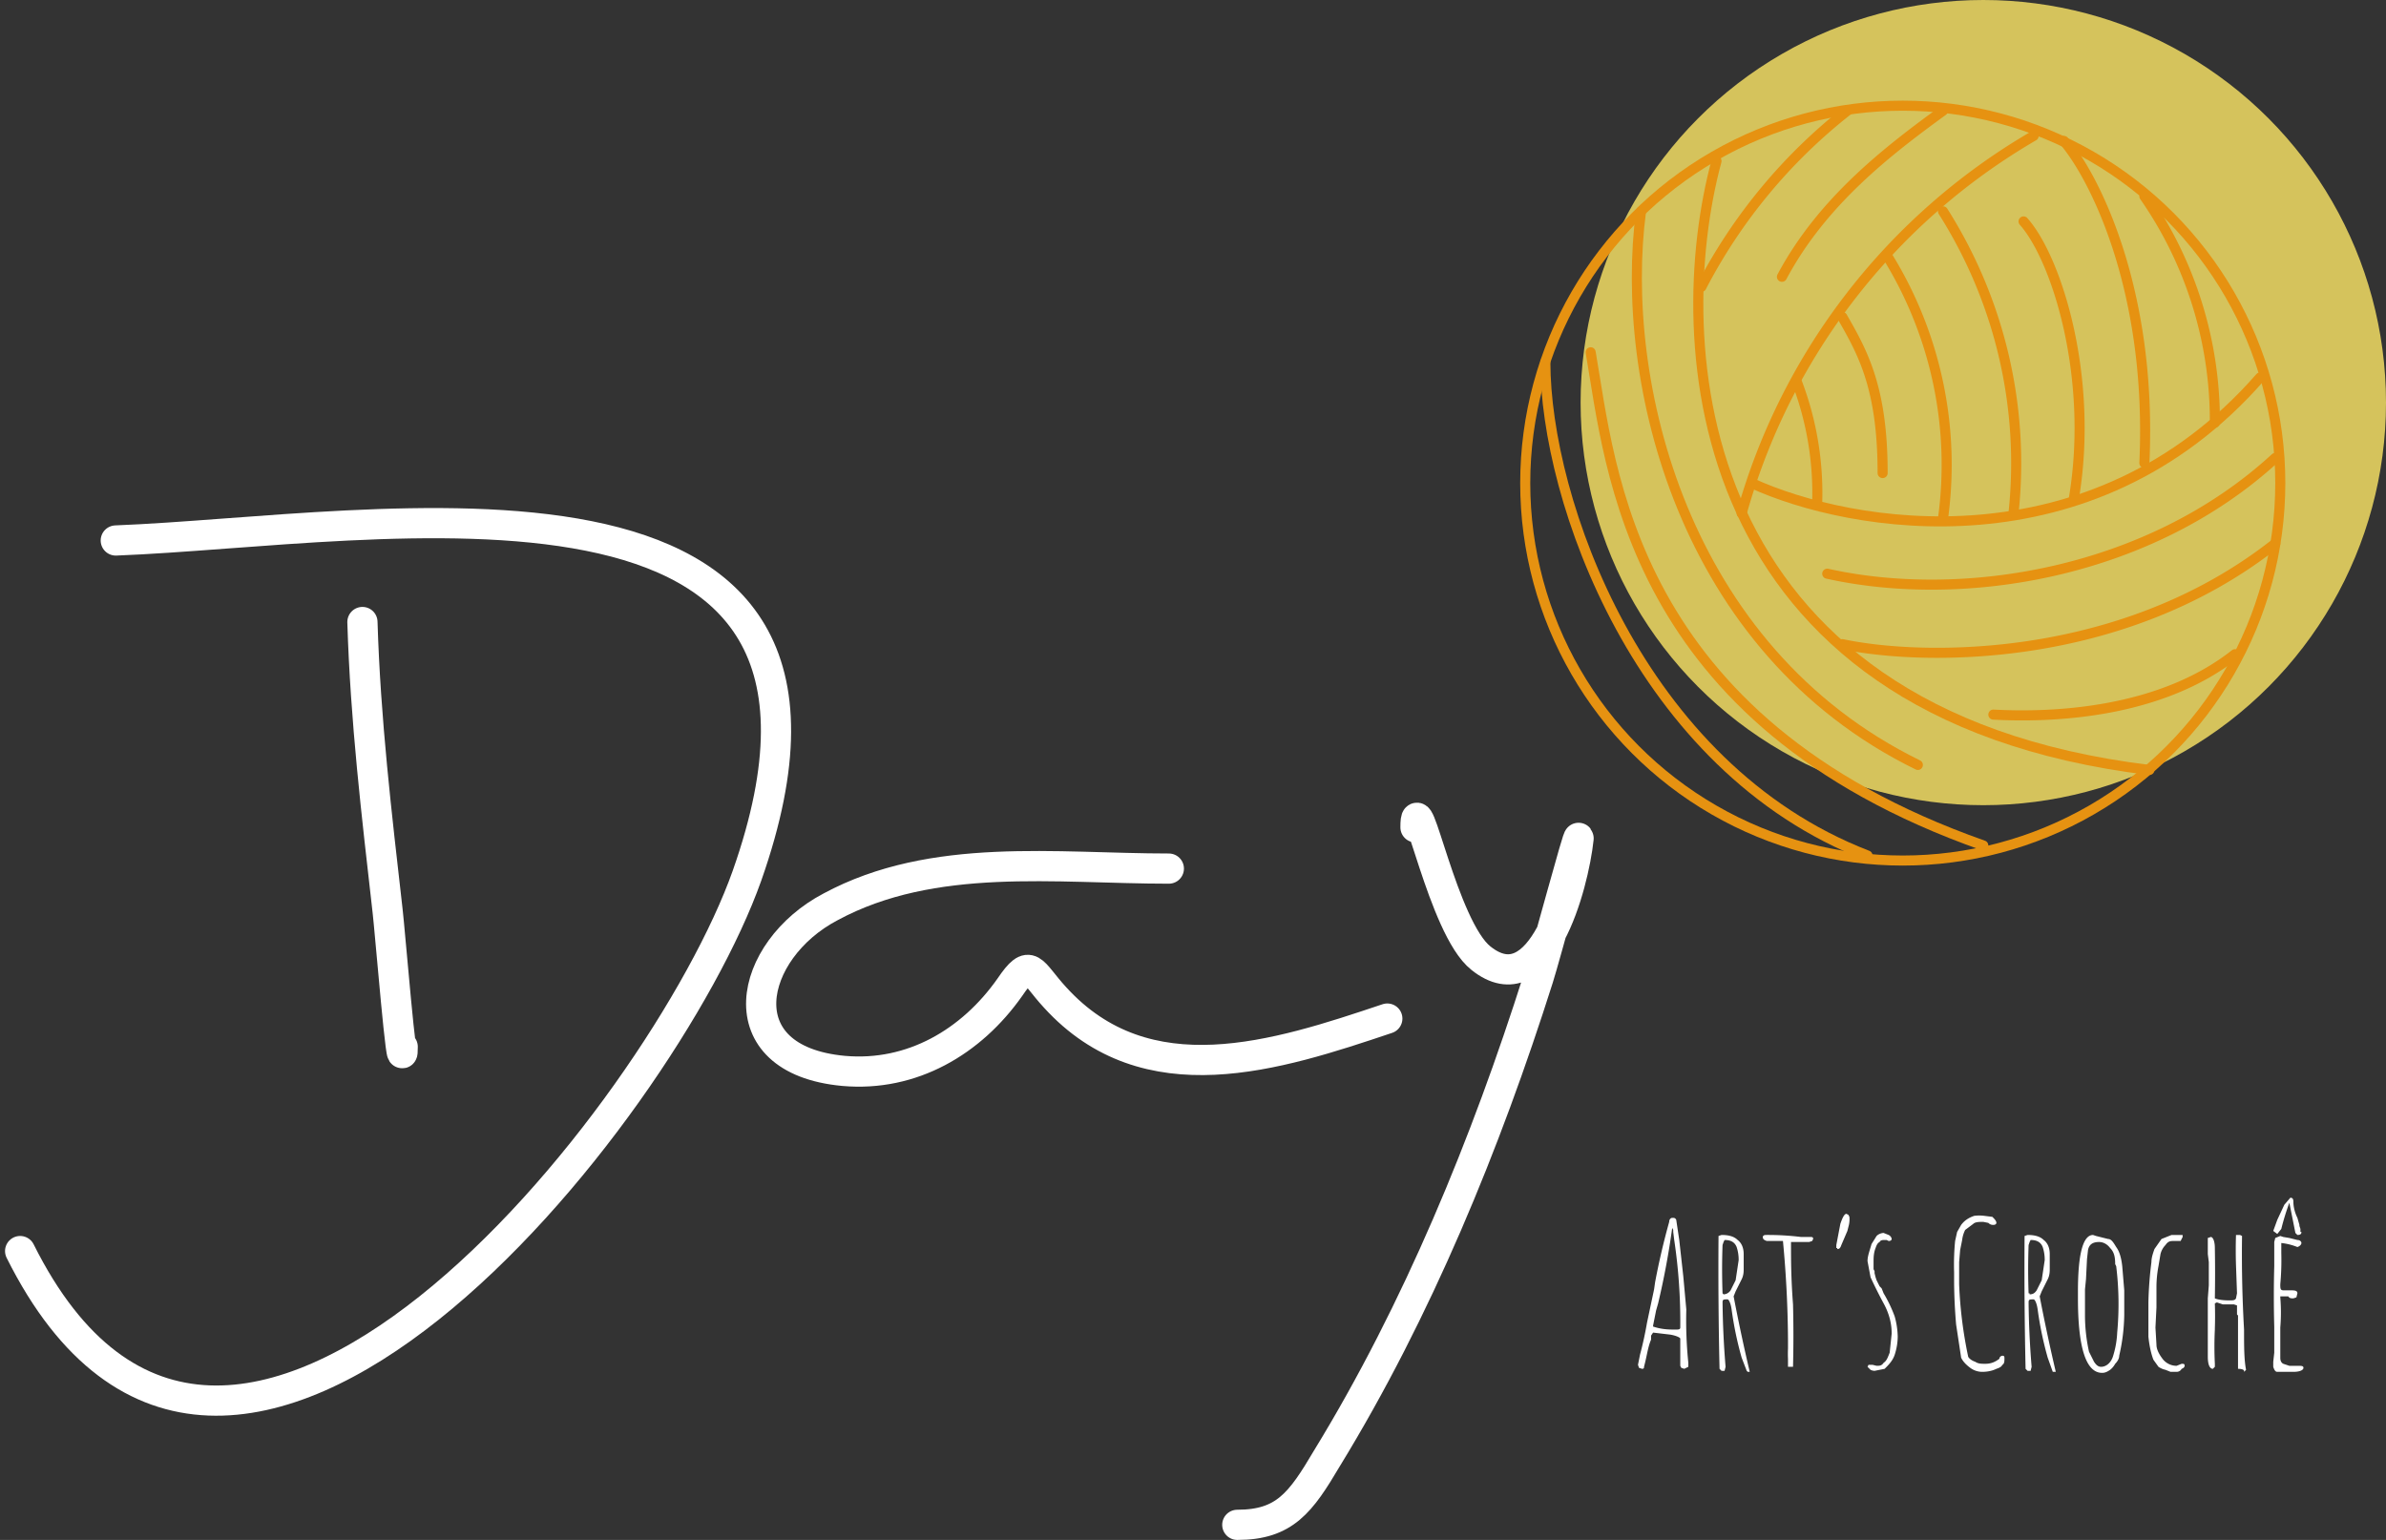 <svg xmlns="http://www.w3.org/2000/svg" width="237" height="153" fill="none"><rect width="100%" height="100%" fill="#333333" stroke="none"/><circle cx="197" cy="40" r="40" fill="#FDE767" fill-opacity=".8"/><path stroke="#fff" stroke-linecap="round" stroke-width="3" d="M36 61.8c.3 9.8 1.4 19 2.5 28.7.2 1.6 1.5 17.5 1.5 13.5"/><path stroke="#fff" stroke-linecap="round" stroke-width="3" d="M11.5 53.7c26-1 78.4-11.3 62.7 33.3-8.4 23.7-51.7 78.4-72.2 37.3M116.1 86.3c-11.2 0-23.4-1.7-33.6 3.8-8.2 4.3-10.6 15.2 1.3 16.3 6.8.6 12.7-2.9 16.5-8.3 2.1-3.1 2.1-1.6 4.5 1 9.1 10 22 5.8 33 2.1"/><path stroke="#fff" stroke-linecap="round" stroke-width="3" d="M140.6 82.2c0-4.8 2.7 10 6.5 13 6 4.8 9.2-7.2 9.7-11.9.1-1-3.3 11.7-4 13.9-5.2 16.4-12 33-21 47.7-2.6 4.4-4.2 6.6-8.9 6.6"/><path stroke="#E69211" stroke-linecap="round" d="M153.5 36c0 13.5 9.2 40.2 32 49"/><path stroke="#E69211" stroke-linecap="round" d="M158 35c2 11.5 3.8 36.6 39 49"/><path stroke="#E69211" stroke-linecap="round" d="M163 21c-2.2 16.7 4 43.5 27.5 55"/><path stroke="#E69211" stroke-linecap="round" d="M170.5 16c-4.8 17.8-3 54.9 43 60.5"/><path stroke="#E69211" stroke-linecap="round" d="M183.5 11A53.7 53.7 0 0 0 169 28.5M193 11c-5.5 4-12 9-16 16.5M202 13.5A63 63 0 0 0 173 51"/><path stroke="#E69211" stroke-linecap="round" d="M174 48c9.8 4.5 33.7 8.7 50.5-10.5"/><path stroke="#E69211" stroke-linecap="round" d="M181.5 57c13.5 3 32 0 44.5-11.5M183 64c8 1.7 27.8 2 43-10M198 71c5.5.3 16.4 0 24-6M178.5 38a31 31 0 0 1 2 12M183 31.5c2 3.5 4 7 4 15.5M187.5 25.5a39.4 39.4 0 0 1 5.5 26"/><circle cx="189" cy="48" r="37.5" stroke="#E69211"/><path stroke="#E69211" stroke-linecap="round" d="M193 21a46.7 46.7 0 0 1 7 30M201 22c3.3 3.7 7 15.5 5 27.5M205 14c3 3.5 8.8 14.8 8 32M213 19.5a39 39 0 0 1 7 22.5"/><path fill="#fff" d="m167.3 136-.3-.1-.1-.2V133c0-.1-.4-.3-1-.4l-1.7-.2-.2.3v.4c-.3.7-.4 1.5-.6 2.3l-.1.4c0 .1 0 .2-.2.2l-.3-.1-.1-.3.2-1a36 36 0 0 0 .7-3.2l.7-3.3.1-.7a71 71 0 0 1 1.4-6c0-.3.2-.4.3-.4.2 0 .3 0 .4.2l.3 2 .4 3.6.3 3.3a41.5 41.5 0 0 0 .2 5.3v.4l-.4.2Zm-.8-3.9c.2 0 .4 0 .4-.2a55 55 0 0 0-.6-8.7l-.1-.8v-.2l-.1-.2a78 78 0 0 1-1.4 7.5l-.2.7-.3 1.5v.1c.6.2 1.2.3 2 .3H166.5Zm7 4.1-.5-1.3a34.4 34.4 0 0 1-1-4.8c-.1-.7-.3-1-.4-1-.4 0-.5 0-.5.3a88.3 88.3 0 0 0 .3 6.4l-.1.4h-.3l-.2-.2a437.6 437.6 0 0 1-.1-13.2l.3-.1c.6 0 1.2.1 1.6.5.4.3.6.8.6 1.4v1.5c0 .2 0 .6-.2 1l-.6 1.2-.2.5a181.6 181.6 0 0 0 1.6 7.5h-.2Zm-2.3-7.6c.2 0 .5-.1.7-.4l.5-1 .3-2a4 4 0 0 0-.2-1.3c-.2-.5-.6-.7-1.2-.7l-.1.2-.1.3a65.2 65.2 0 0 0 0 4.8Zm6.4 7.1v-.7a11.1 11.1 0 0 1 0-1v-.9a109.9 109.9 0 0 0-.5-9.8h-1.6c-.3-.1-.4-.2-.4-.4 0-.1.1-.2.3-.2a27.1 27.1 0 0 1 3.5.2h.9c.2 0 .3 0 .3.2l-.1.2-.3.1H177.9v.4c0 1.3 0 3.2.2 5.8a124.7 124.7 0 0 1 0 6.2h-.5Zm4.8-11.7v-.3l.4-2.1c.2-.6.4-1 .6-1l.2.1.1.2a2.6 2.6 0 0 1-.1 1l-.1.4-.6 1.4c-.1.3-.2.4-.4.4v-.1Zm3.8 12.2a1 1 0 0 1-.4-.1l-.3-.3.1-.2h.4l.4.1c.3 0 .5 0 .7-.3.3-.2.4-.5.6-1l.2-1.9c0-.9-.2-1.9-.8-3a46.2 46.2 0 0 1-1.3-2.6l-.3-1.6c0-.5.2-1 .4-1.7l.5-.8c.2-.2.5-.3.7-.3l.5.2c.2.1.3.3.3.4 0 .1-.1.2-.3.2l-.2-.1h-.2c-.2 0-.4 0-.5.2-.2.1-.3.3-.4.6-.2.5-.2 1-.2 1.4v.7l.1.2v.2l.1.4.1.3.2.4.1.2.2.2.2.5a13.3 13.3 0 0 1 1.1 2.3 8 8 0 0 1 .3 2 6 6 0 0 1-.3 1.8c-.2.6-.6 1-1 1.4l-1 .2Zm1.6-13Zm9.1 13.1a2 2 0 0 1-1.2-.4c-.4-.3-.7-.6-.9-1l-.5-3.3a53 53 0 0 1-.2-4.2v-1a24.2 24.2 0 0 1 .1-3.1l.2-.9.4-.7c.3-.4.7-.7 1.3-.9a4 4 0 0 1 1 0l.8.1c.2.2.4.4.4.6 0 .1-.1.2-.3.2-.1 0-.3 0-.5-.2l-.5-.1c-.4 0-.8 0-1 .2l-.8.6a3 3 0 0 0-.3 1l-.2 1-.1 1.2v2.2a42.7 42.7 0 0 0 .9 7.2c.1.2.4.4.7.5.3.2.6.2 1 .2.6 0 1-.2 1.4-.5 0-.2.2-.3.3-.3.2 0 .2.1.2.3 0 .2 0 .5-.2.6-.1.2-.3.3-.6.4-.4.2-.9.3-1.4.3Zm7 0-.5-1.4a34.4 34.4 0 0 1-1-4.8c-.1-.7-.3-1-.4-1-.4 0-.5 0-.5.3a88.3 88.3 0 0 0 .3 6.4l-.1.4h-.3l-.2-.2a441.5 441.5 0 0 1-.1-13.2l.3-.1c.6 0 1.2.1 1.6.5.4.3.6.8.6 1.4v1.5c0 .2 0 .6-.2 1l-.6 1.2-.2.5a189 189 0 0 0 1.6 7.5h-.2Zm-2.3-7.7c.3 0 .5-.1.7-.4l.5-1 .3-2a4 4 0 0 0-.2-1.3c-.2-.5-.6-.7-1.2-.7l-.1.2-.1.3a65.2 65.2 0 0 0 0 4.8h.1Zm7.2 7.8c-1.6 0-2.4-2.5-2.4-7.4v-.7c0-3.7.5-5.6 1.5-5.6l.3.1 1.2.3c.3 0 .5.3.8.8.3.4.5 1 .6 1.9l.2 2.4v2.5a19.2 19.2 0 0 1-.5 4c0 .3-.2.6-.4.8a2 2 0 0 1-.5.6c-.3.2-.5.3-.8.3Zm-.1-.6c.5 0 1-.4 1.2-1.1a9 9 0 0 0 .4-2.3 30.6 30.6 0 0 0-.1-6.6l-.1-.2c0-.7-.1-1.2-.5-1.6-.3-.4-.7-.6-1.1-.6-.7 0-1 .3-1.1.8l-.1.9-.1 2-.1 1v2.5a16.8 16.8 0 0 0 .4 3.7l.5 1c.2.3.4.5.7.5Zm6.4.3a2 2 0 0 1-.7-.3l-.5-.7c-.2-.5-.4-1.3-.5-2.3V129.4a38 38 0 0 1 .3-4c0-.5.2-1 .3-1.3l.7-1 .5-.2.5-.2h1.1v.2l-.2.4h-.8c-.3 0-.5.1-.7.4-.2.2-.4.5-.5.9l-.2 1.2a11.2 11.2 0 0 0-.2 2v2.1l-.1 2 .1 1.7c0 .5.3 1 .6 1.4.3.4.8.7 1.4.7l.5-.2c.2 0 .3 0 .3.2 0 0 0 .2-.3.3-.1.2-.3.3-.5.3h-.6l-.5-.2Zm7.8.1c0-.1-.2-.2-.6-.2v-5.3l-.1-.1V129.7l-.3-.1h-1.1l-.6-.2-.2.1a36.4 36.4 0 0 1 0 2.5v.1a34.4 34.4 0 0 0 0 3.4v.3l-.2.2c-.3 0-.5-.4-.5-1.2V129l.1-1.3v-2.3l-.1-.8V123l.3-.1c.2 0 .4.4.4 1.1a139.6 139.6 0 0 1 0 5s.4.2 1.4.2h.1c.3 0 .5 0 .6-.2l.1-.5-.1-2.8a46.4 46.4 0 0 1 0-3h.4l.2.1a131.6 131.6 0 0 0 .2 9.3c0 1.6 0 3 .2 4l-.2.2Zm-1.2-7.4Zm4.5 7.5c-.2 0-.3-.2-.4-.5v-.5l.1-.9v-2.6a109.4 109.4 0 0 1 0-6v-2.4l.1-.4.5-.2.3.1.6.1.8.2c.3 0 .4.2.4.3 0 .1-.1.3-.4.4a6 6 0 0 0-1.6-.4v1a26.2 26.2 0 0 1-.1 3.1c0 .4 0 .6.3.6h.6c.5 0 .8 0 .8.3l-.1.4-.3.1c-.2 0-.4 0-.5-.2H226.5v.1a18.2 18.2 0 0 1 0 3v3c0 .3.1.5.3.6l.6.2h.8c.4 0 .6 0 .6.2s-.3.4-1 .4h-1.6Zm1.8-13.8-.6-3a24 24 0 0 0-.8 2.6l-.4.5-.4-.3.4-1.1.7-1.5.6-.7c.2 0 .3.1.3.4 0 .4.1 1 .4 1.6l.2.7v.1l.1.3V122.4h.1c0 .2-.1.3-.4.3l-.2-.2Z"/></svg>